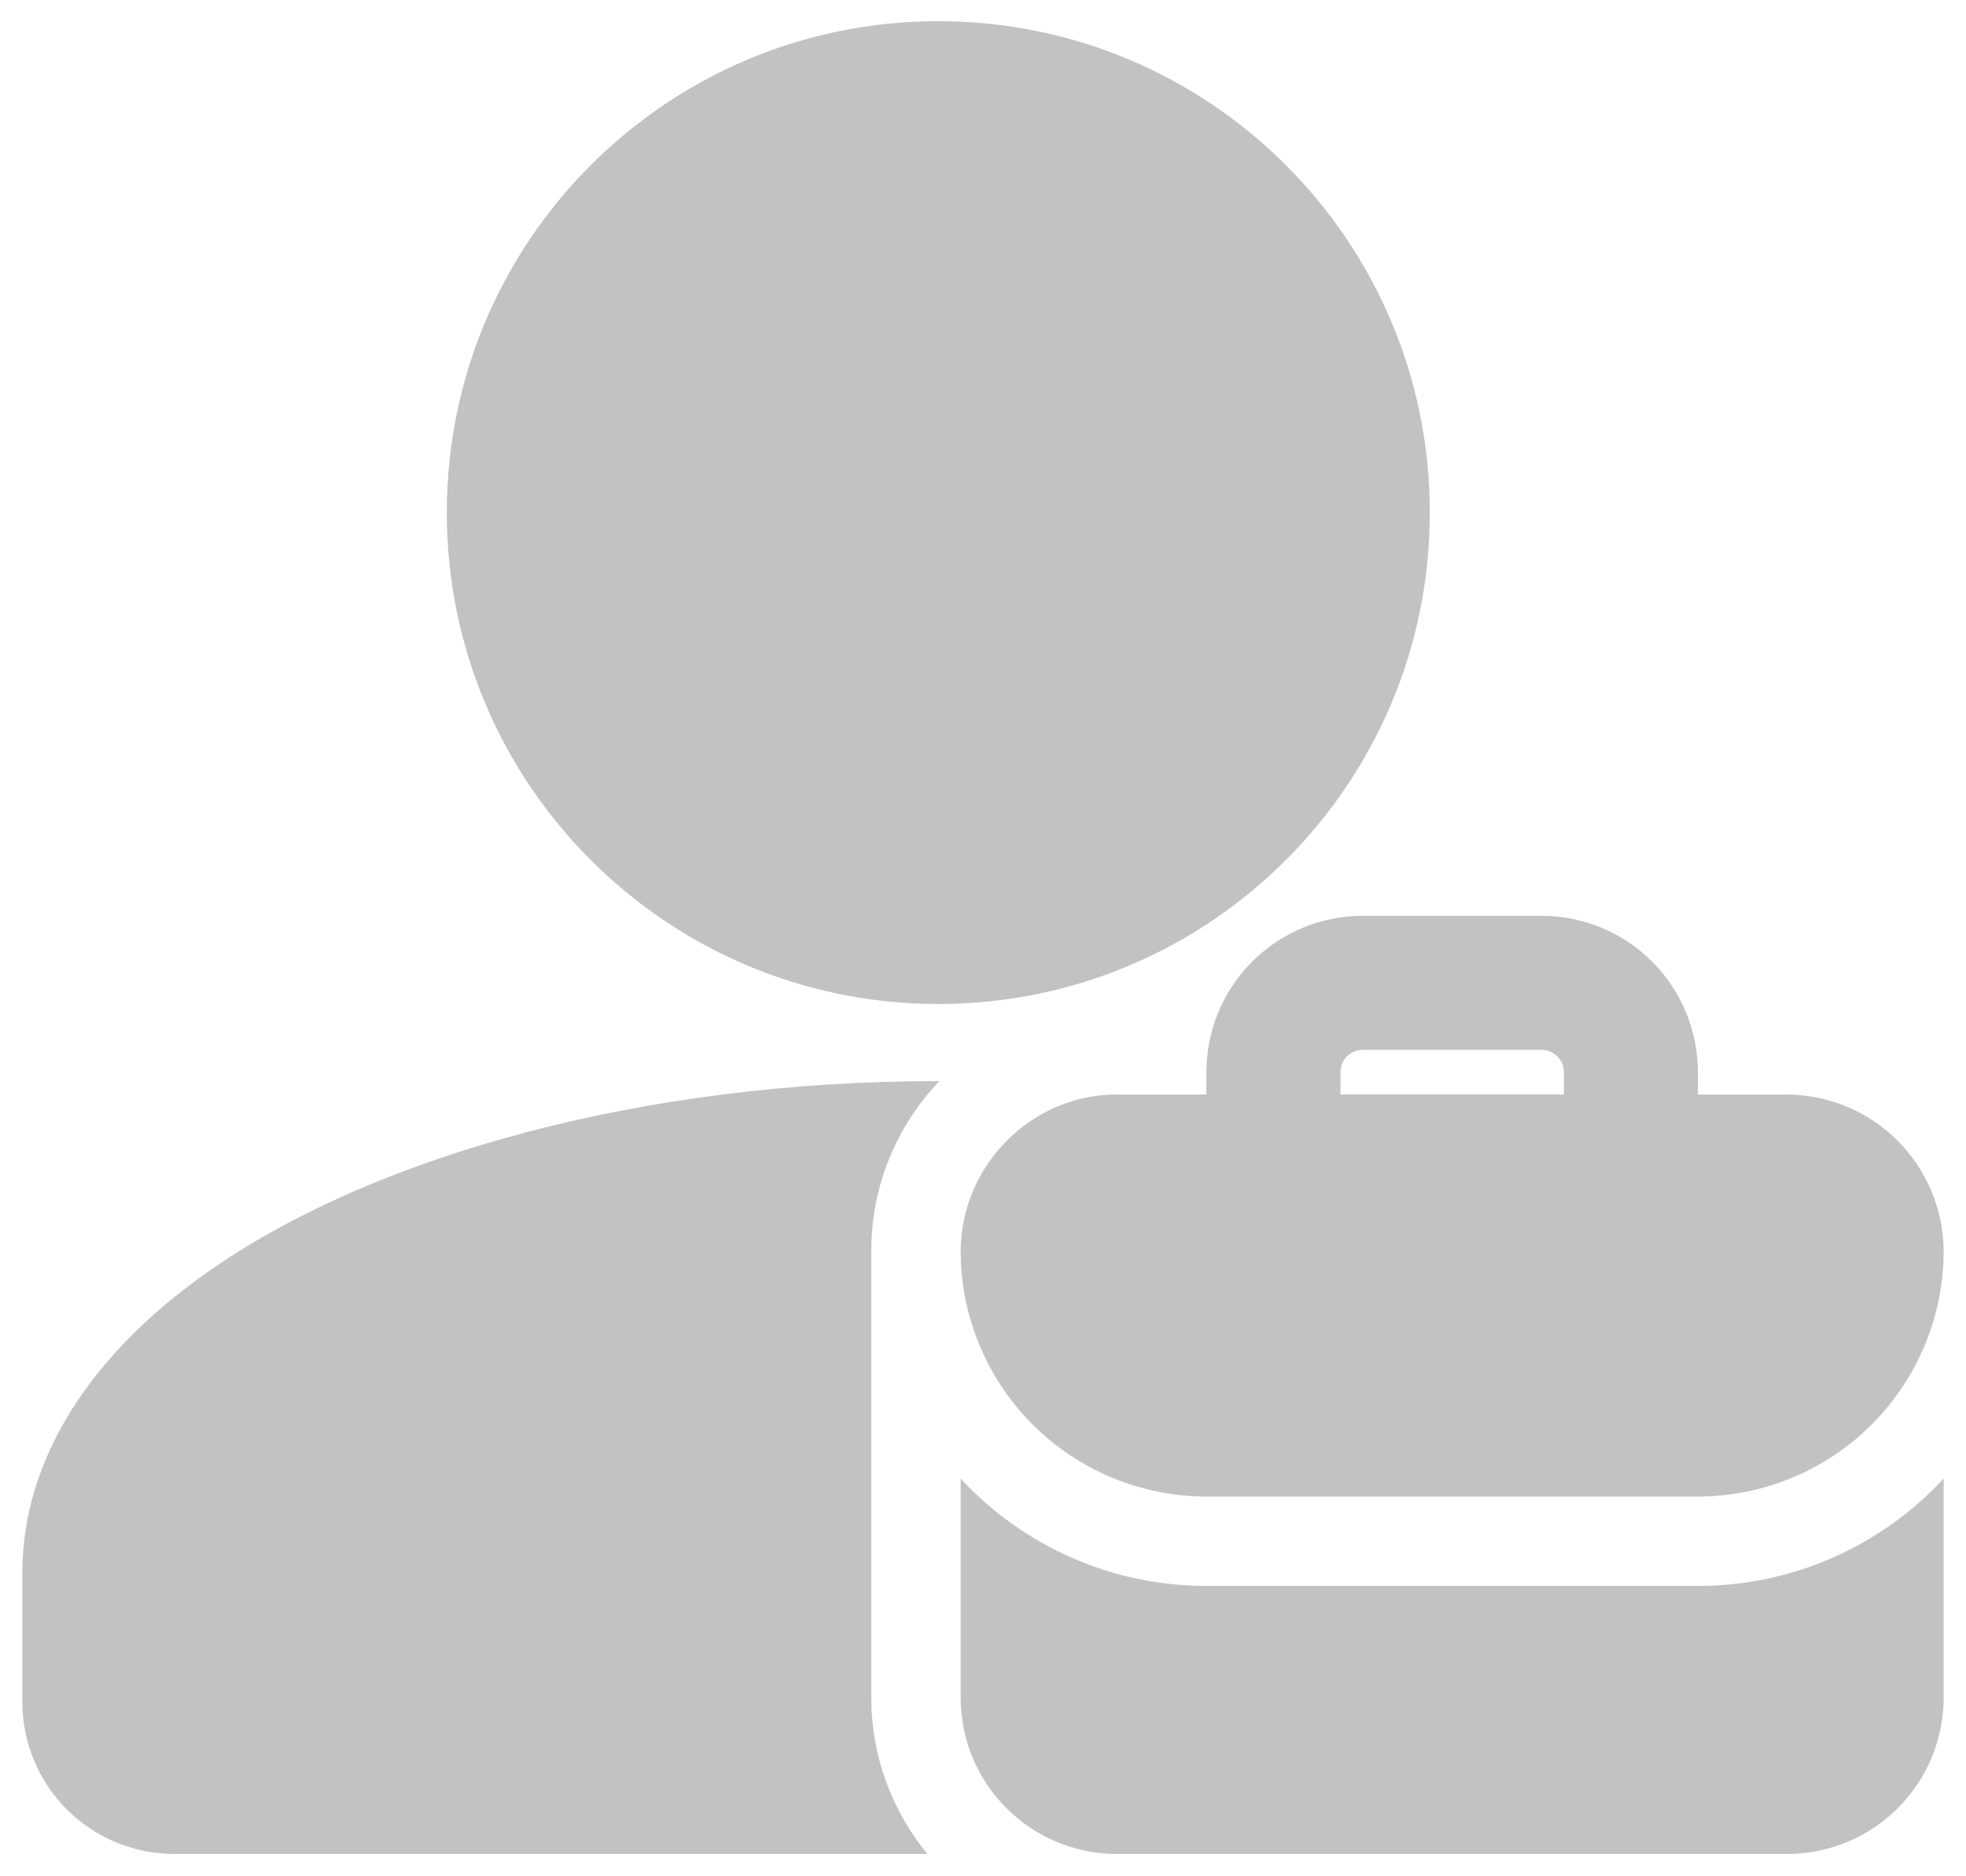 <svg width="44" height="42" viewBox="0 0 44 42" fill="none" xmlns="http://www.w3.org/2000/svg">
<path d="M21 22.474C27.075 22.474 32 17.549 32 11.474C32 5.399 27.075 0.474 21 0.474C14.925 0.474 10 5.399 10 11.474C10 17.549 14.925 22.474 21 22.474Z" fill="#C2C2C2"/>
<path fill-rule="evenodd" clip-rule="evenodd" d="M21.5 27.982V28C21.5 29.458 22.08 30.857 23.111 31.888C24.143 32.919 25.541 33.499 27 33.5H38C39.459 33.499 40.857 32.919 41.889 31.888C42.92 30.857 43.499 29.458 43.5 28V27.982C43.488 27.059 43.115 26.177 42.461 25.526C41.806 24.875 40.923 24.507 40 24.5H25C23.084 24.5 21.524 26.076 21.5 27.982Z" fill="#C2C2C2"/>
<path fill-rule="evenodd" clip-rule="evenodd" d="M21.5 33.098V38C21.5 39.932 23.064 41.5 25 41.5H40C40.928 41.5 41.819 41.131 42.475 40.474C43.131 39.818 43.5 38.928 43.5 38V33.098C42.799 33.856 41.948 34.461 41.002 34.874C40.055 35.288 39.033 35.501 38 35.5H27C25.967 35.501 24.945 35.288 23.998 34.874C23.052 34.461 22.201 33.856 21.5 33.098ZM21.024 24.2H21C14.356 24.2 8.474 25.862 4.822 28.352C2.036 30.252 0.5 32.666 0.5 35.2V38.1C0.5 39.001 0.858 39.866 1.496 40.504C2.133 41.141 2.998 41.5 3.9 41.5H20.756C19.943 40.515 19.498 39.277 19.5 38V28C19.5 26.526 20.08 25.188 21.024 24.2ZM36.5 27.5C36.898 27.5 37.279 27.342 37.561 27.06C37.842 26.779 38 26.398 38 26V24C38 23.071 37.631 22.181 36.975 21.525C36.319 20.868 35.428 20.5 34.5 20.5H30.5C29.572 20.5 28.681 20.868 28.025 21.525C27.369 22.181 27 23.071 27 24V26C27 26.828 27.672 27.5 28.5 27.5H36.5ZM35 24.5H30V24C30 23.867 30.053 23.74 30.146 23.646C30.24 23.552 30.367 23.5 30.5 23.5H34.5C34.633 23.5 34.76 23.552 34.854 23.646C34.947 23.74 35 23.867 35 24V24.5Z" fill="#C2C2C2"/>
</svg>
